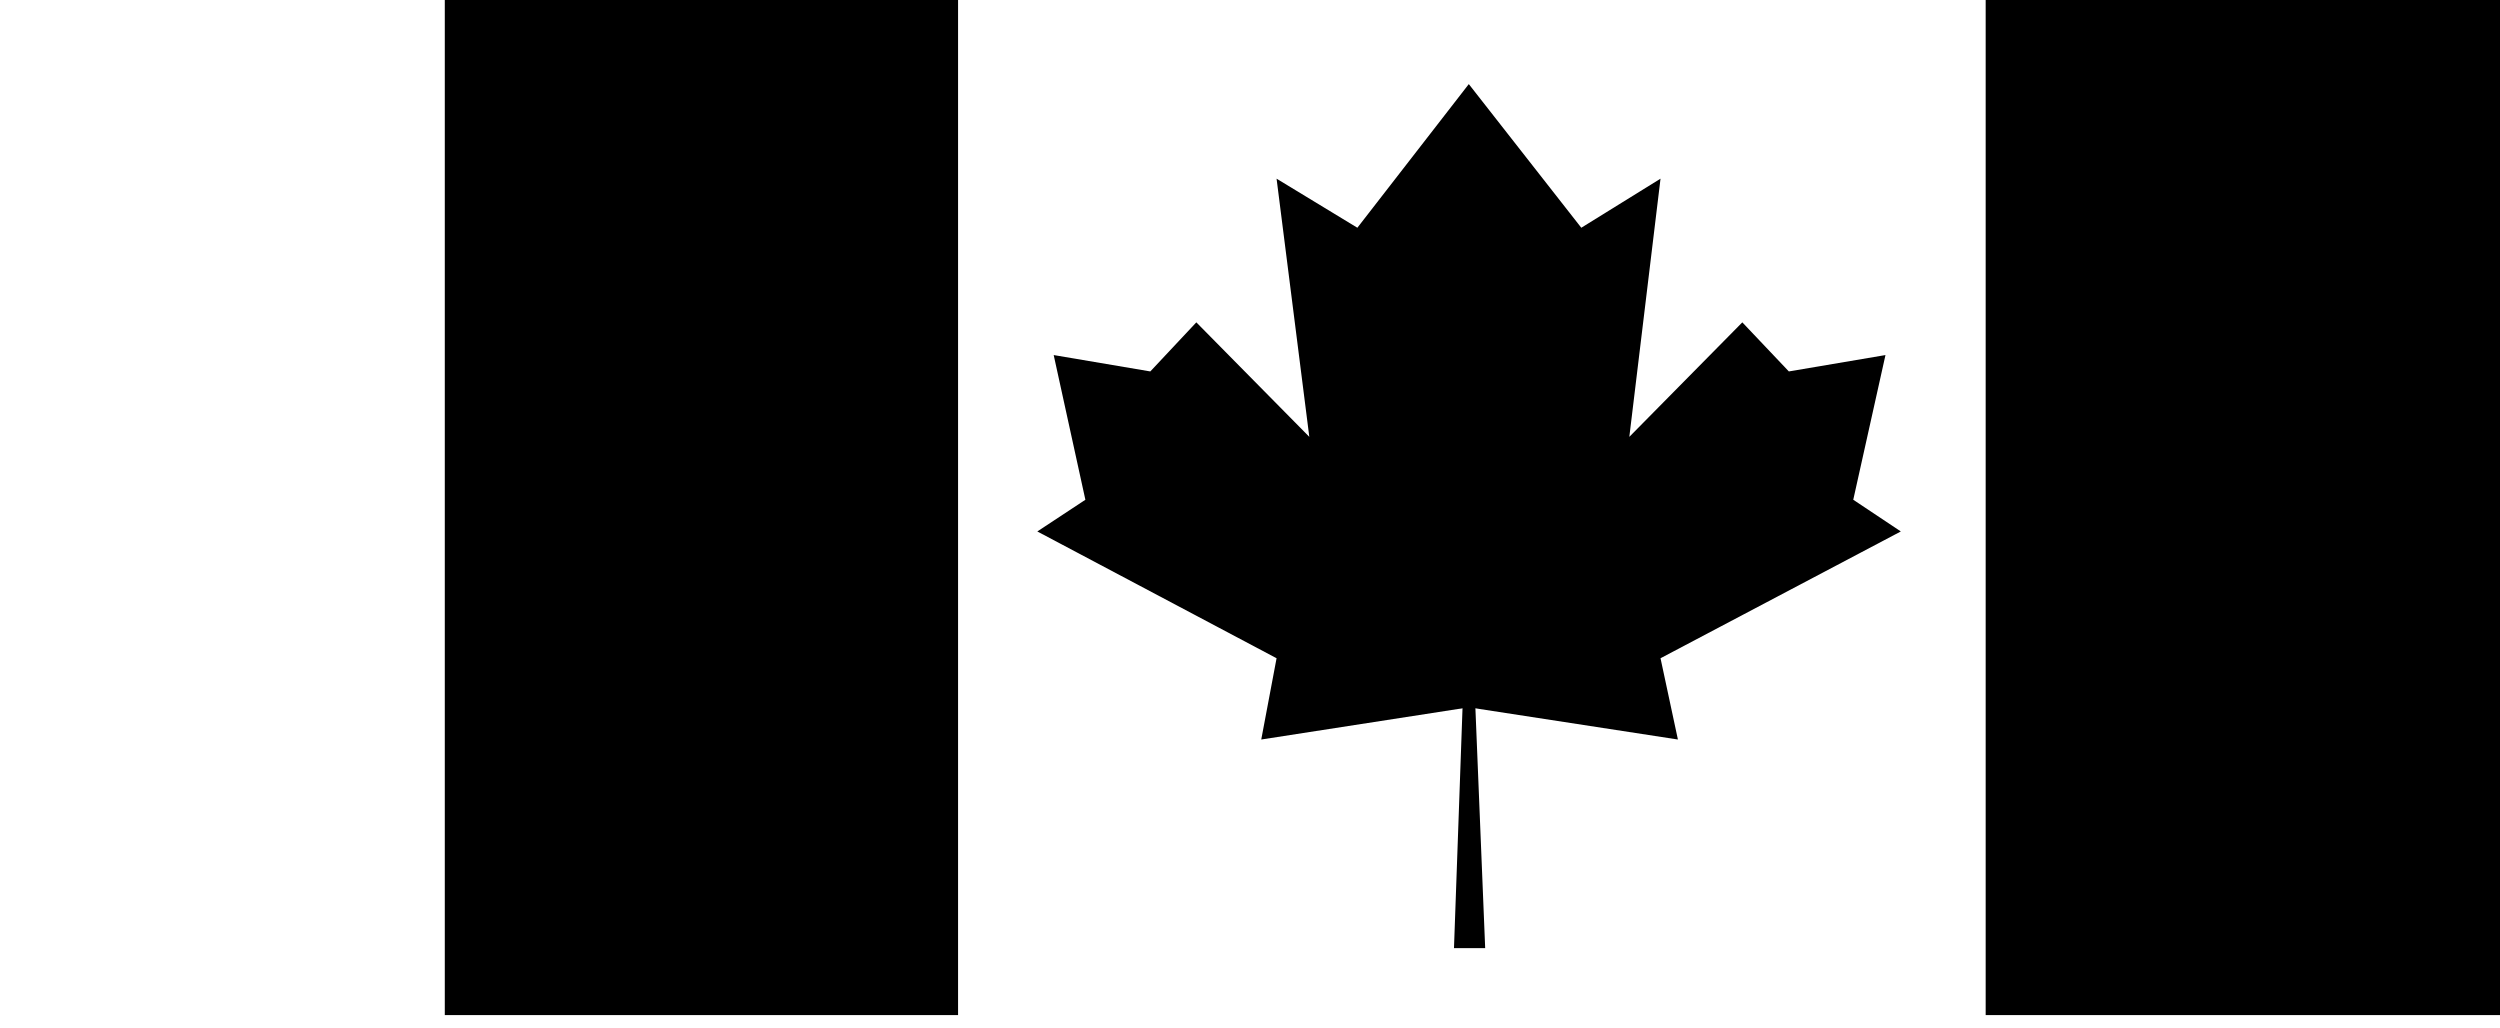 <?xml version="1.0"?>
<!-- Created by MetaPost 1.9991 on 2022.02.18:1311 -->
<svg version="1.1" xmlns="http://www.w3.org/2000/svg" xmlns:xlink="http://www.w3.org/1999/xlink" width="85.675" height="35.216" viewBox="0 0 85.675 35.216">
<!-- Original BoundingBox: 15.242569 -22.787003 85.674728 12.429077 -->
  <path d="M15.243 -0.429L32.833 -0.429L32.833 34.787L15.243 34.787L15.243 -0.429Z" style="stroke:rgb(0%,0%,0%); stroke-width: 0;fill: rgb(0%,0%,0%);"></path>
  <path d="M50.336 18.213L49.828 32.492L50.897 32.492L50.336 18.721L50.336 18.213Z" style="stroke:rgb(0%,0%,0%); stroke-width: 0;fill: rgb(0%,0%,0%);"></path>
  <path d="M68.049 -0.429L85.675 -0.429L85.675 34.787L68.049 34.787L68.049 -0.429Z" style="stroke:rgb(0%,0%,0%); stroke-width: 0;fill: rgb(0%,0%,0%);"></path>
  <path d="M50.336 24.24L57.502 25.343L56.906 22.558L65.141 18.213L63.511 17.127L64.615 12.168L61.304 12.729L59.709 11.047L55.837 14.971L56.906 6.123L54.191 7.805L50.336 2.882L46.517 7.805L43.748 6.123L44.87 14.971L40.998 11.047L39.421 12.729L36.11 12.168L37.196 17.127L35.549 18.213L43.748 22.558L43.223 25.343L50.336 24.24Z" style="stroke:rgb(0%,0%,0%); stroke-width: 0;fill: rgb(0%,0%,0%);"></path>
</svg>
